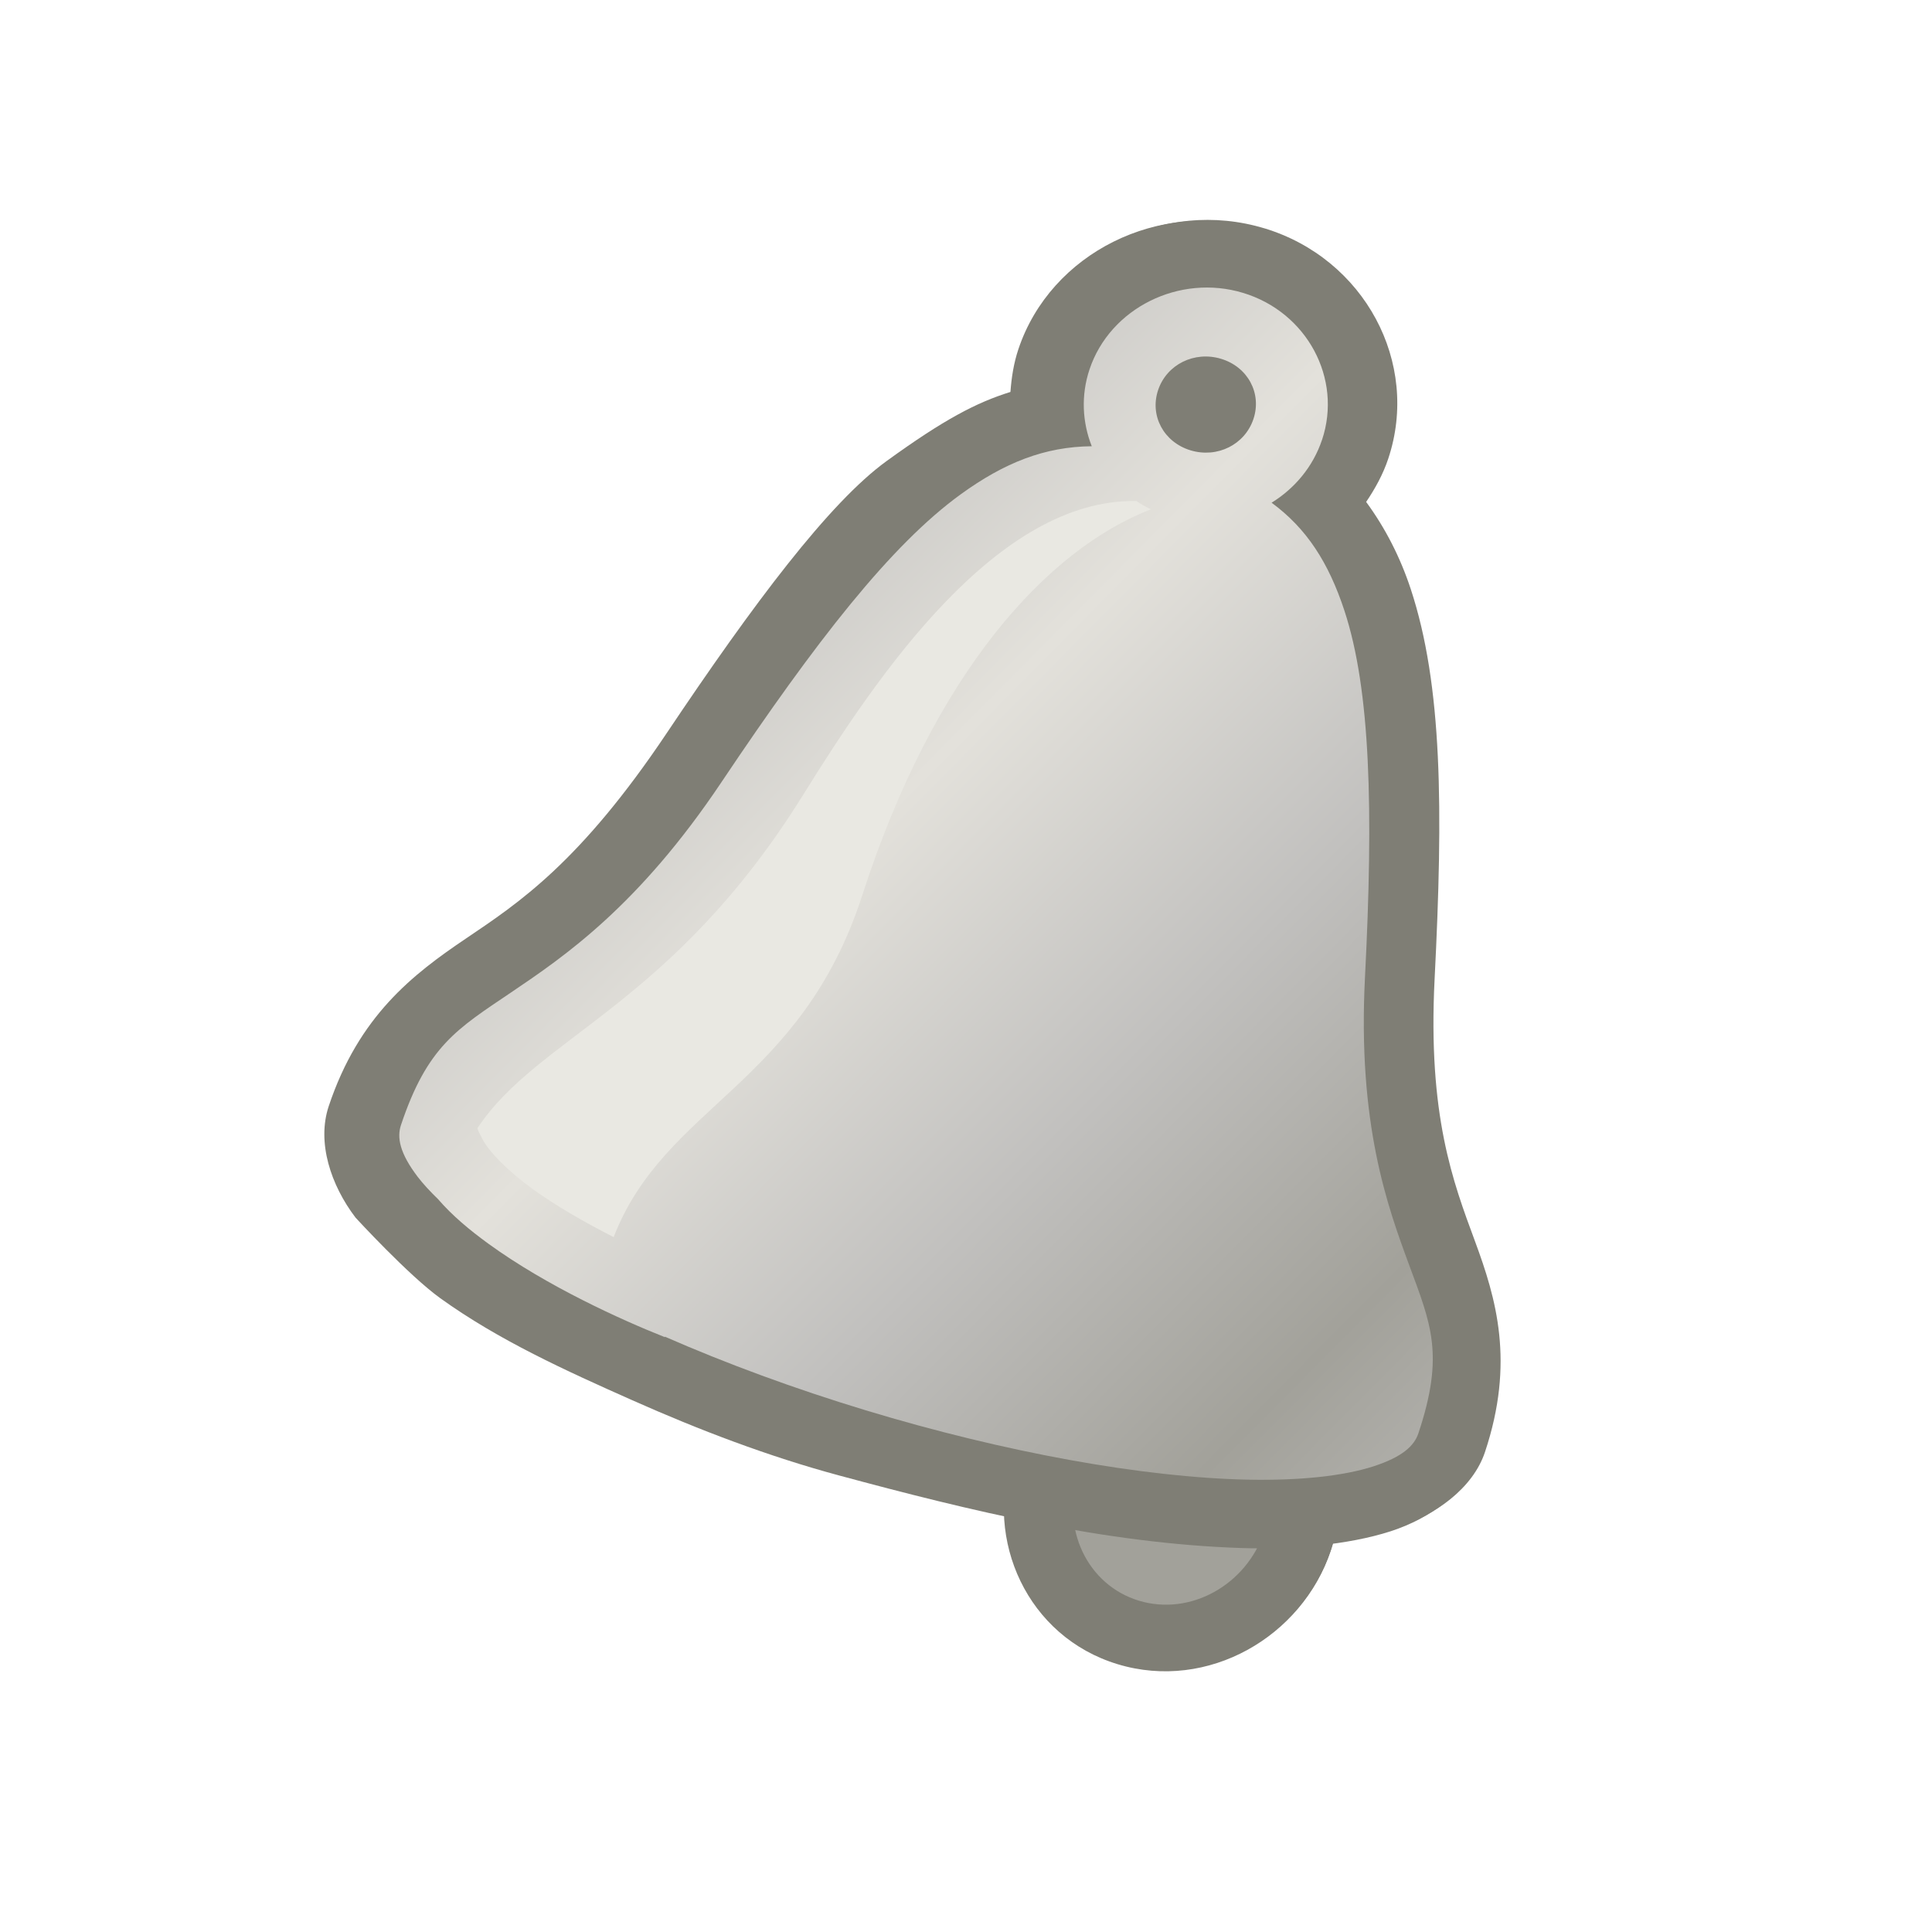 <svg height="500" viewBox="0 0 132.292 132.292" width="500" xmlns="http://www.w3.org/2000/svg" xmlns:xlink="http://www.w3.org/1999/xlink"><linearGradient id="a" gradientUnits="userSpaceOnUse" spreadMethod="reflect" x1="210.044" x2="166.443" y1="95.607" y2="116.799"><stop offset="0" stop-color="#e3e1db"/><stop offset=".511" stop-color="#c1c0be"/><stop offset="1" stop-color="#a2a19a"/></linearGradient><filter id="b" color-interpolation-filters="sRGB" height="1.079" width="1.158" x="-.079" y="-.04"><feGaussianBlur stdDeviation="1.006"/></filter><path d="m86.579 15.633c6.847 2.077 10.676 9.201 8.479 15.779-.358 1.074-.897 2.045-1.512 2.957 1.31 1.785 2.334 3.786 3.052 5.961 2.178 6.602 2.225 15.084 1.636 26.701-.474 9.357 1.265 13.904 2.757 17.942 1.461 3.953 2.749 8.291.689 14.462-.829 2.477-3.395 4.33-6.121 5.208-1.263.407-2.717.691-4.235.88-.055.201-.115.402-.181.602-1.95 5.84-8.381 9.609-14.57 7.731-4.792-1.454-7.65-5.751-7.792-10.328-3.668-.799-7.308-1.739-10.911-2.711-4.858-1.312-9.575-3.115-14.15-5.151-4.538-2.019-9.123-4.096-13.124-6.973-2.178-1.567-5.801-5.515-5.801-5.515-1.689-2.215-2.665-5.14-1.836-7.623 2.06-6.169 5.737-8.999 9.367-11.447 3.63-2.449 7.809-5.197 13.734-14.047 5.926-8.85 11.1-15.744 15.017-18.582 3.917-2.837 6.13-3.995 8.467-4.722.072-.976.22-1.954.543-2.922 2.198-6.581 9.645-10.277 16.492-8.2z" fill="#7f7e75" fill-rule="evenodd"/><g stroke-width="1.023" transform="matrix(-.95 -.288 -.305 .913 290.227 27.897)"><path d="m176.777 125.844c-6.514 0-11.459 5.689-11.459 12.088 0 6.399 4.945 12.09 11.459 12.09 6.514 0 11.461-5.691 11.461-12.09 0-6.399-4.947-12.088-11.461-12.088z" fill="#7f7e75" fill-rule="evenodd"/><path d="m183.476 137.932c0 4.046-2.999 7.326-6.698 7.326s-6.698-3.28-6.698-7.326c0-4.046 2.999-7.326 6.698-7.326s6.698 3.28 6.698 7.326z" fill="#a2a19a" fill-rule="evenodd"/><path d="m750.419 186.258c-27.238-.003-49.66 22.416-49.656 49.658 0 4.446.776 8.711 1.896 12.842-6.885 5.216-12.996 11.574-18.211 18.934-15.826 22.339-26.225 54.18-38.105 98.533-9.57 35.726-21.336 50.839-31.594 64.318-10.043 13.199-19.928 28.038-19.926 53.594.008 10.259 7.041 20.156 15.832 26.568 9.335 6.812 22.981 12.453 35.467 15.922 34.062 9.462 69.959 11.563 105.293 12.691 19.129.611 38.343-.787 57.326-3.221 18.825-2.413 37.896-4.994 55.814-11.248 9.757-3.406 27.604-14.117 27.604-14.117 8.771-6.403 15.822-16.287 15.822-26.568-.004-25.547-9.874-40.381-20.035-53.731-10.161-13.35-21.938-28.454-32.672-68.492-10.735-40.038-21.114-71.868-31.841-87.005-10.727-15.138-17.326-22.019-24.893-27.418.918-3.751 1.564-7.599 1.564-11.606-.004-27.256-22.448-49.65-49.686-49.653z" fill="#7f7e75" transform="scale(.265)"/><path d="m190.173 62.419c0 2.015.723 3.873 1.926 5.325-2.855 1.026-5.039 2.9-7.119 5.836-3.455 4.876-6.267 12.973-9.368 24.549-2.714 10.131-6.441 15.084-9.169 18.67-2.728 3.585-4.3 5.378-4.299 11.294.001.926.522 1.935 2.233 3.183 1.71 1.248 4.466 2.482 7.913 3.489 6.894 2.014 16.521 3.165 26.524 3.167 5.129.001 10.151-.304 14.758-.868v.033c3.209-.276 8.819-1.032 13.585-2.72 1.533-.544 2.985-1.17 4.266-1.993.691-.364 1.309-.727 1.819-1.099 1.709-1.247 2.232-2.255 2.232-3.183-.001-5.917-1.57-7.709-4.299-11.295-2.729-3.586-6.461-8.538-9.178-18.669-3.104-11.577-5.912-19.672-9.368-24.549-2.176-3.071-4.471-4.984-7.525-5.978 1.14-1.431 1.828-3.238 1.827-5.192-.001-4.598-3.786-8.375-8.383-8.376-4.598-.001-8.377 3.779-8.376 8.376zm8.376-3.432c1.926 0 3.44 1.507 3.44 3.432 0 1.924-1.514 3.432-3.44 3.431-1.926-.001-3.431-1.507-3.432-3.432 0-1.924 1.506-3.432 3.432-3.431z" fill="url(#a)"/><path d="m200.988 70.423c9.159 2.696 13.113 17.115 15.379 26.871 3.966 17.081 12.079 21.955 14.031 29.435-.086.167-.265.34-.554.637-.705.725-2.333 1.645-4.341 2.356-1.949.691-4.233 1.221-6.4 1.62-.458-10.061-8.934-14.168-8.797-28.435.16-16.68-4.548-27.345-10.451-32.221.388-.062.764-.151 1.133-.265z" fill="#e9e8e2" filter="url(#b)" stroke-width=".271"/></g></svg>